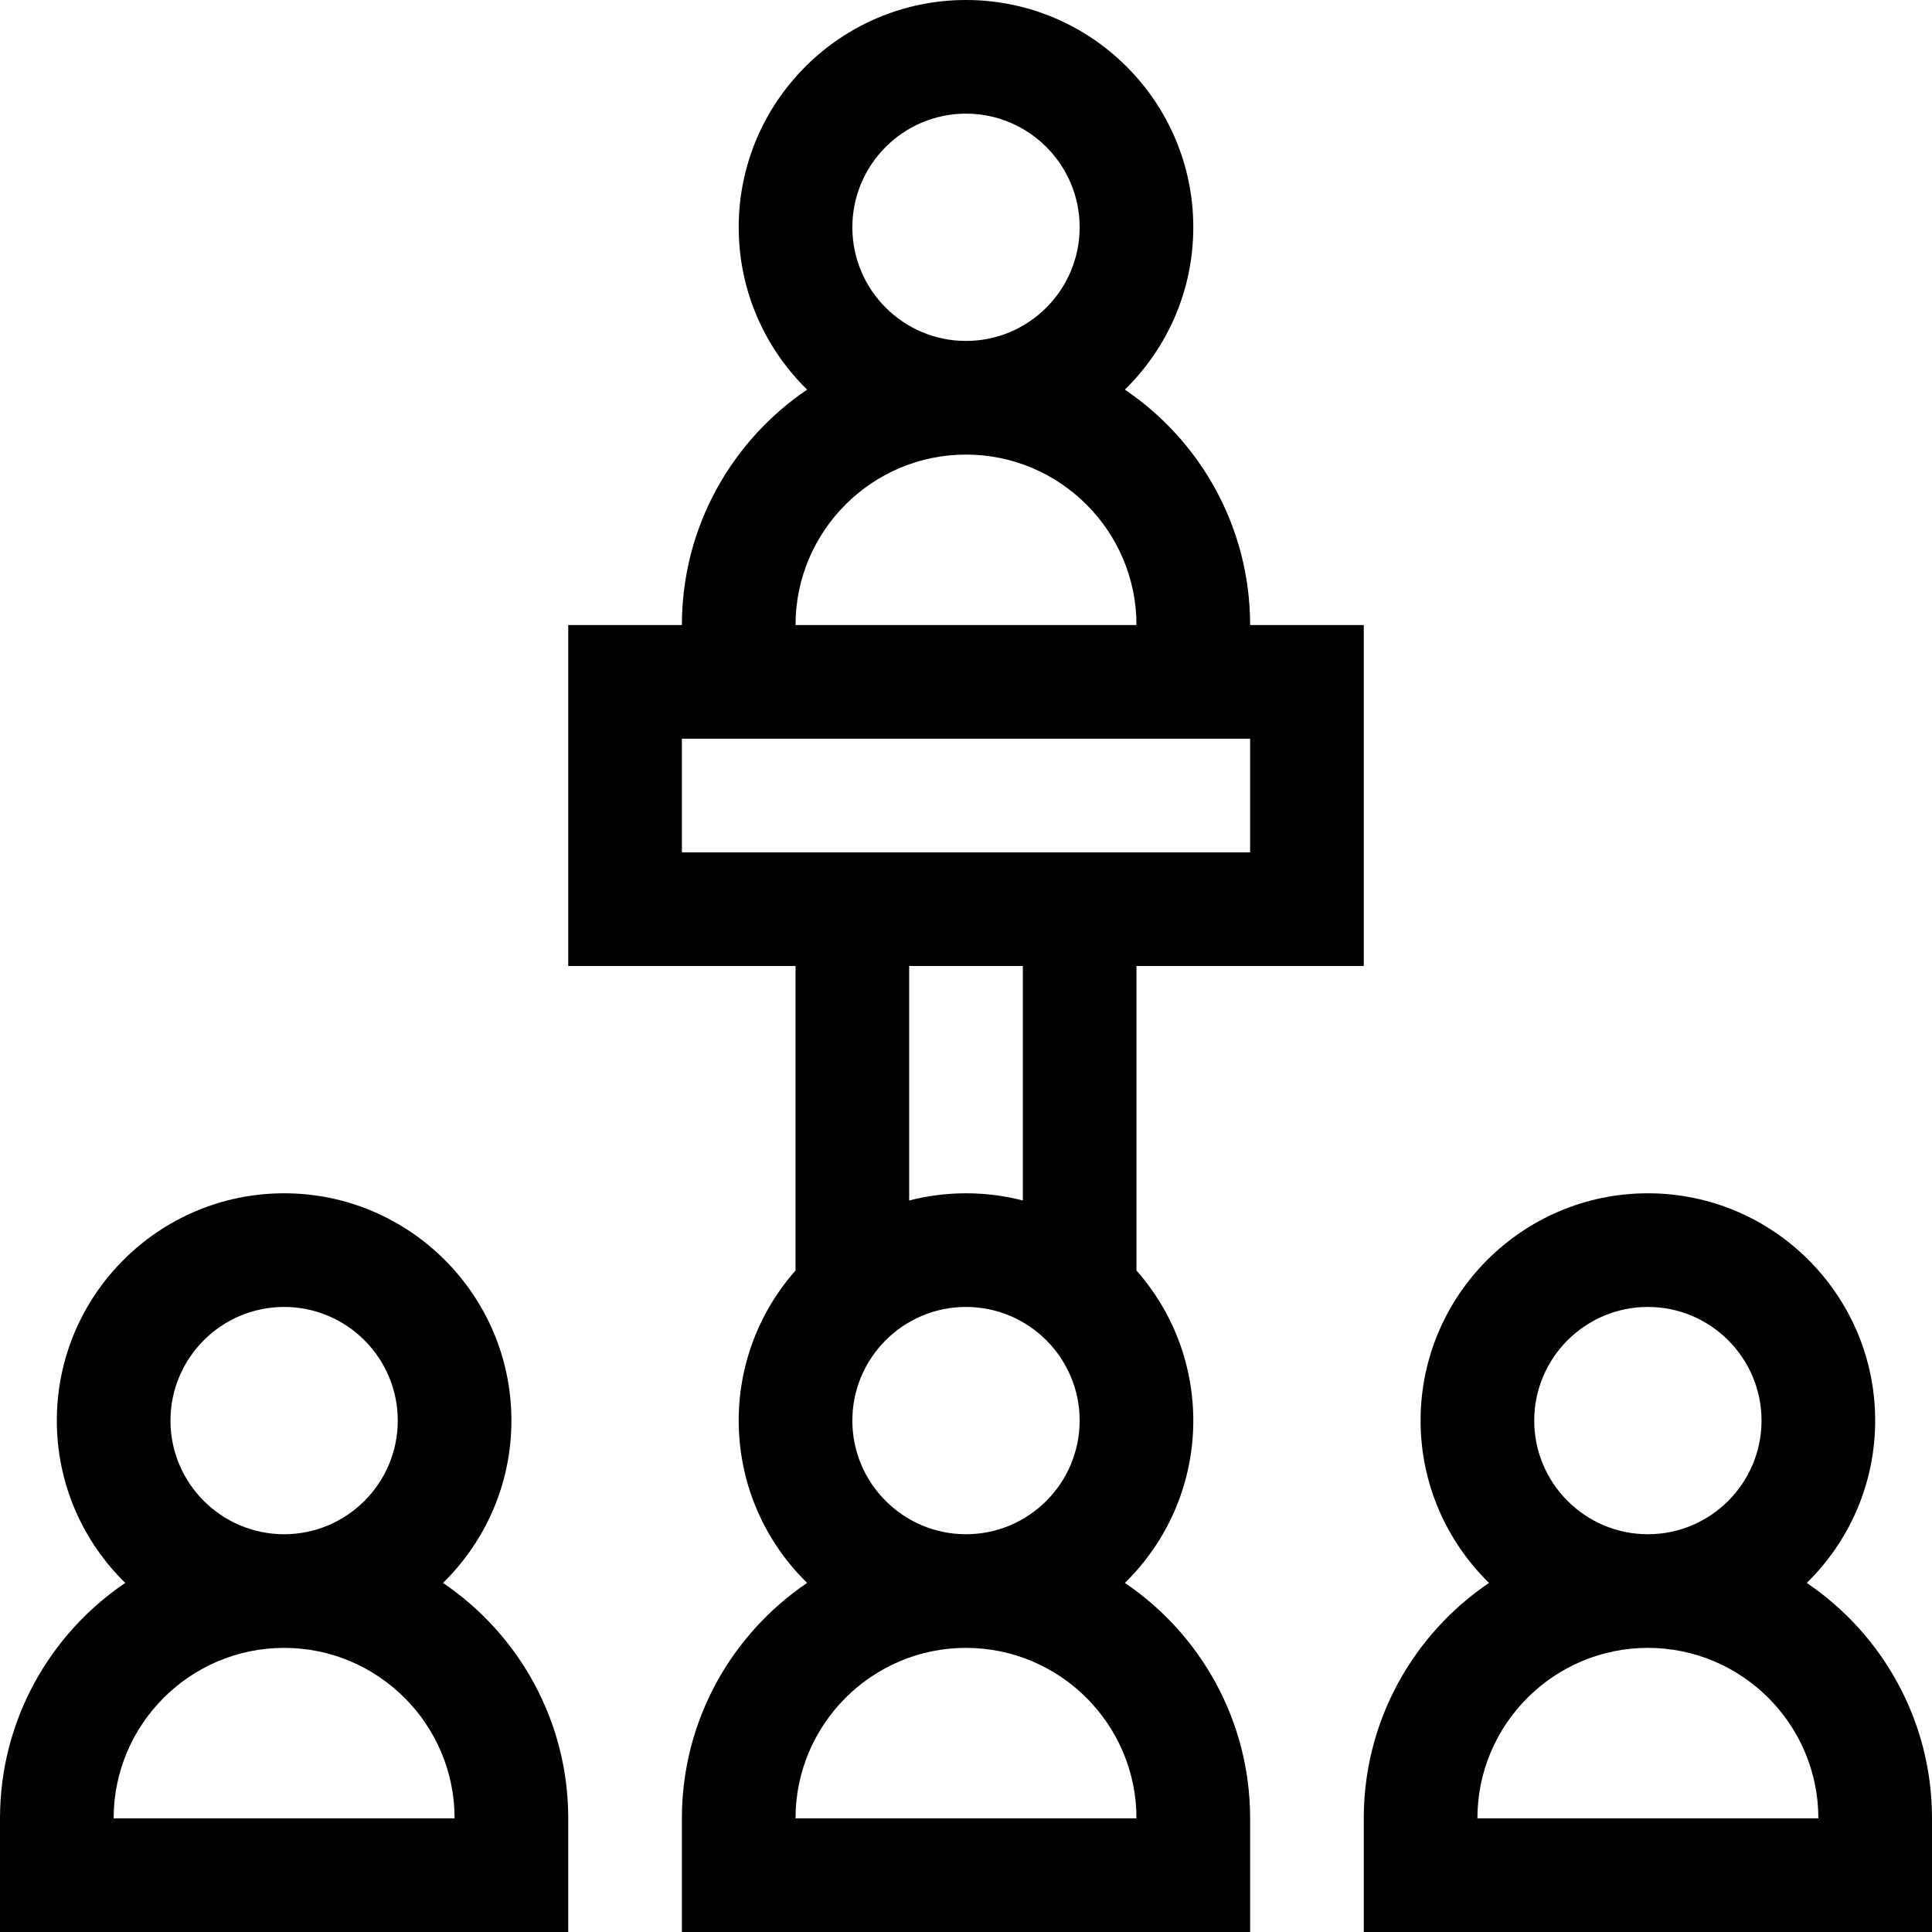 <svg id="Capa_1" enable-background="new 0 0 510 510" height="512" viewBox="0 0 510 510" width="512" xmlns="http://www.w3.org/2000/svg"><g><path d="m296.94 417.852c22.885-22.402 24.155-58.545 3.06-82.474v-80.378h60v-90h-30c0-25.831-13.127-48.654-33.06-62.148 11.133-10.899 18.06-26.079 18.06-42.852 0-33.084-26.916-60-60-60s-60 26.916-60 60c0 16.773 6.927 31.953 18.061 42.852-19.934 13.494-33.061 36.317-33.061 62.148h-30v90h60v80.377c-21.093 23.926-19.827 60.07 3.061 82.474-19.934 13.495-33.061 36.318-33.061 62.149v30h150v-30c0-25.831-13.127-48.654-33.06-62.148zm-71.94-357.852c0-16.542 13.458-30 30-30s30 13.458 30 30-13.458 30-30 30-30-13.458-30-30zm30 60c24.813 0 45 20.187 45 45h-90c0-24.813 20.187-45 45-45zm-75 75h150v30h-150zm90 60v61.899c-9.801-2.532-20.195-2.533-30 0v-61.899zm-45 120c0-16.542 13.458-30 30-30s30 13.458 30 30-13.458 30-30 30-30-13.458-30-30zm-15 105c0-24.813 20.187-45 45-45s45 20.187 45 45z"/><path d="m476.94 417.852c11.133-10.899 18.06-26.079 18.06-42.852 0-33.084-26.916-60-60-60s-60 26.916-60 60c0 16.773 6.927 31.953 18.06 42.852-19.933 13.494-33.06 36.317-33.06 62.148v30h150v-30c0-25.831-13.127-48.654-33.06-62.148zm-71.94-42.852c0-16.542 13.458-30 30-30s30 13.458 30 30-13.458 30-30 30-30-13.458-30-30zm-15 105c0-24.813 20.187-45 45-45s45 20.187 45 45z"/><path d="m116.939 417.852c11.134-10.899 18.061-26.079 18.061-42.852 0-33.084-26.916-60-60-60s-60 26.916-60 60c0 16.773 6.927 31.953 18.061 42.852-19.934 13.494-33.061 36.317-33.061 62.148v30h150v-30c0-25.831-13.127-48.654-33.061-62.148zm-71.939-42.852c0-16.542 13.458-30 30-30s30 13.458 30 30-13.458 30-30 30-30-13.458-30-30zm-15 105c0-24.813 20.187-45 45-45s45 20.187 45 45z"/></g></svg>